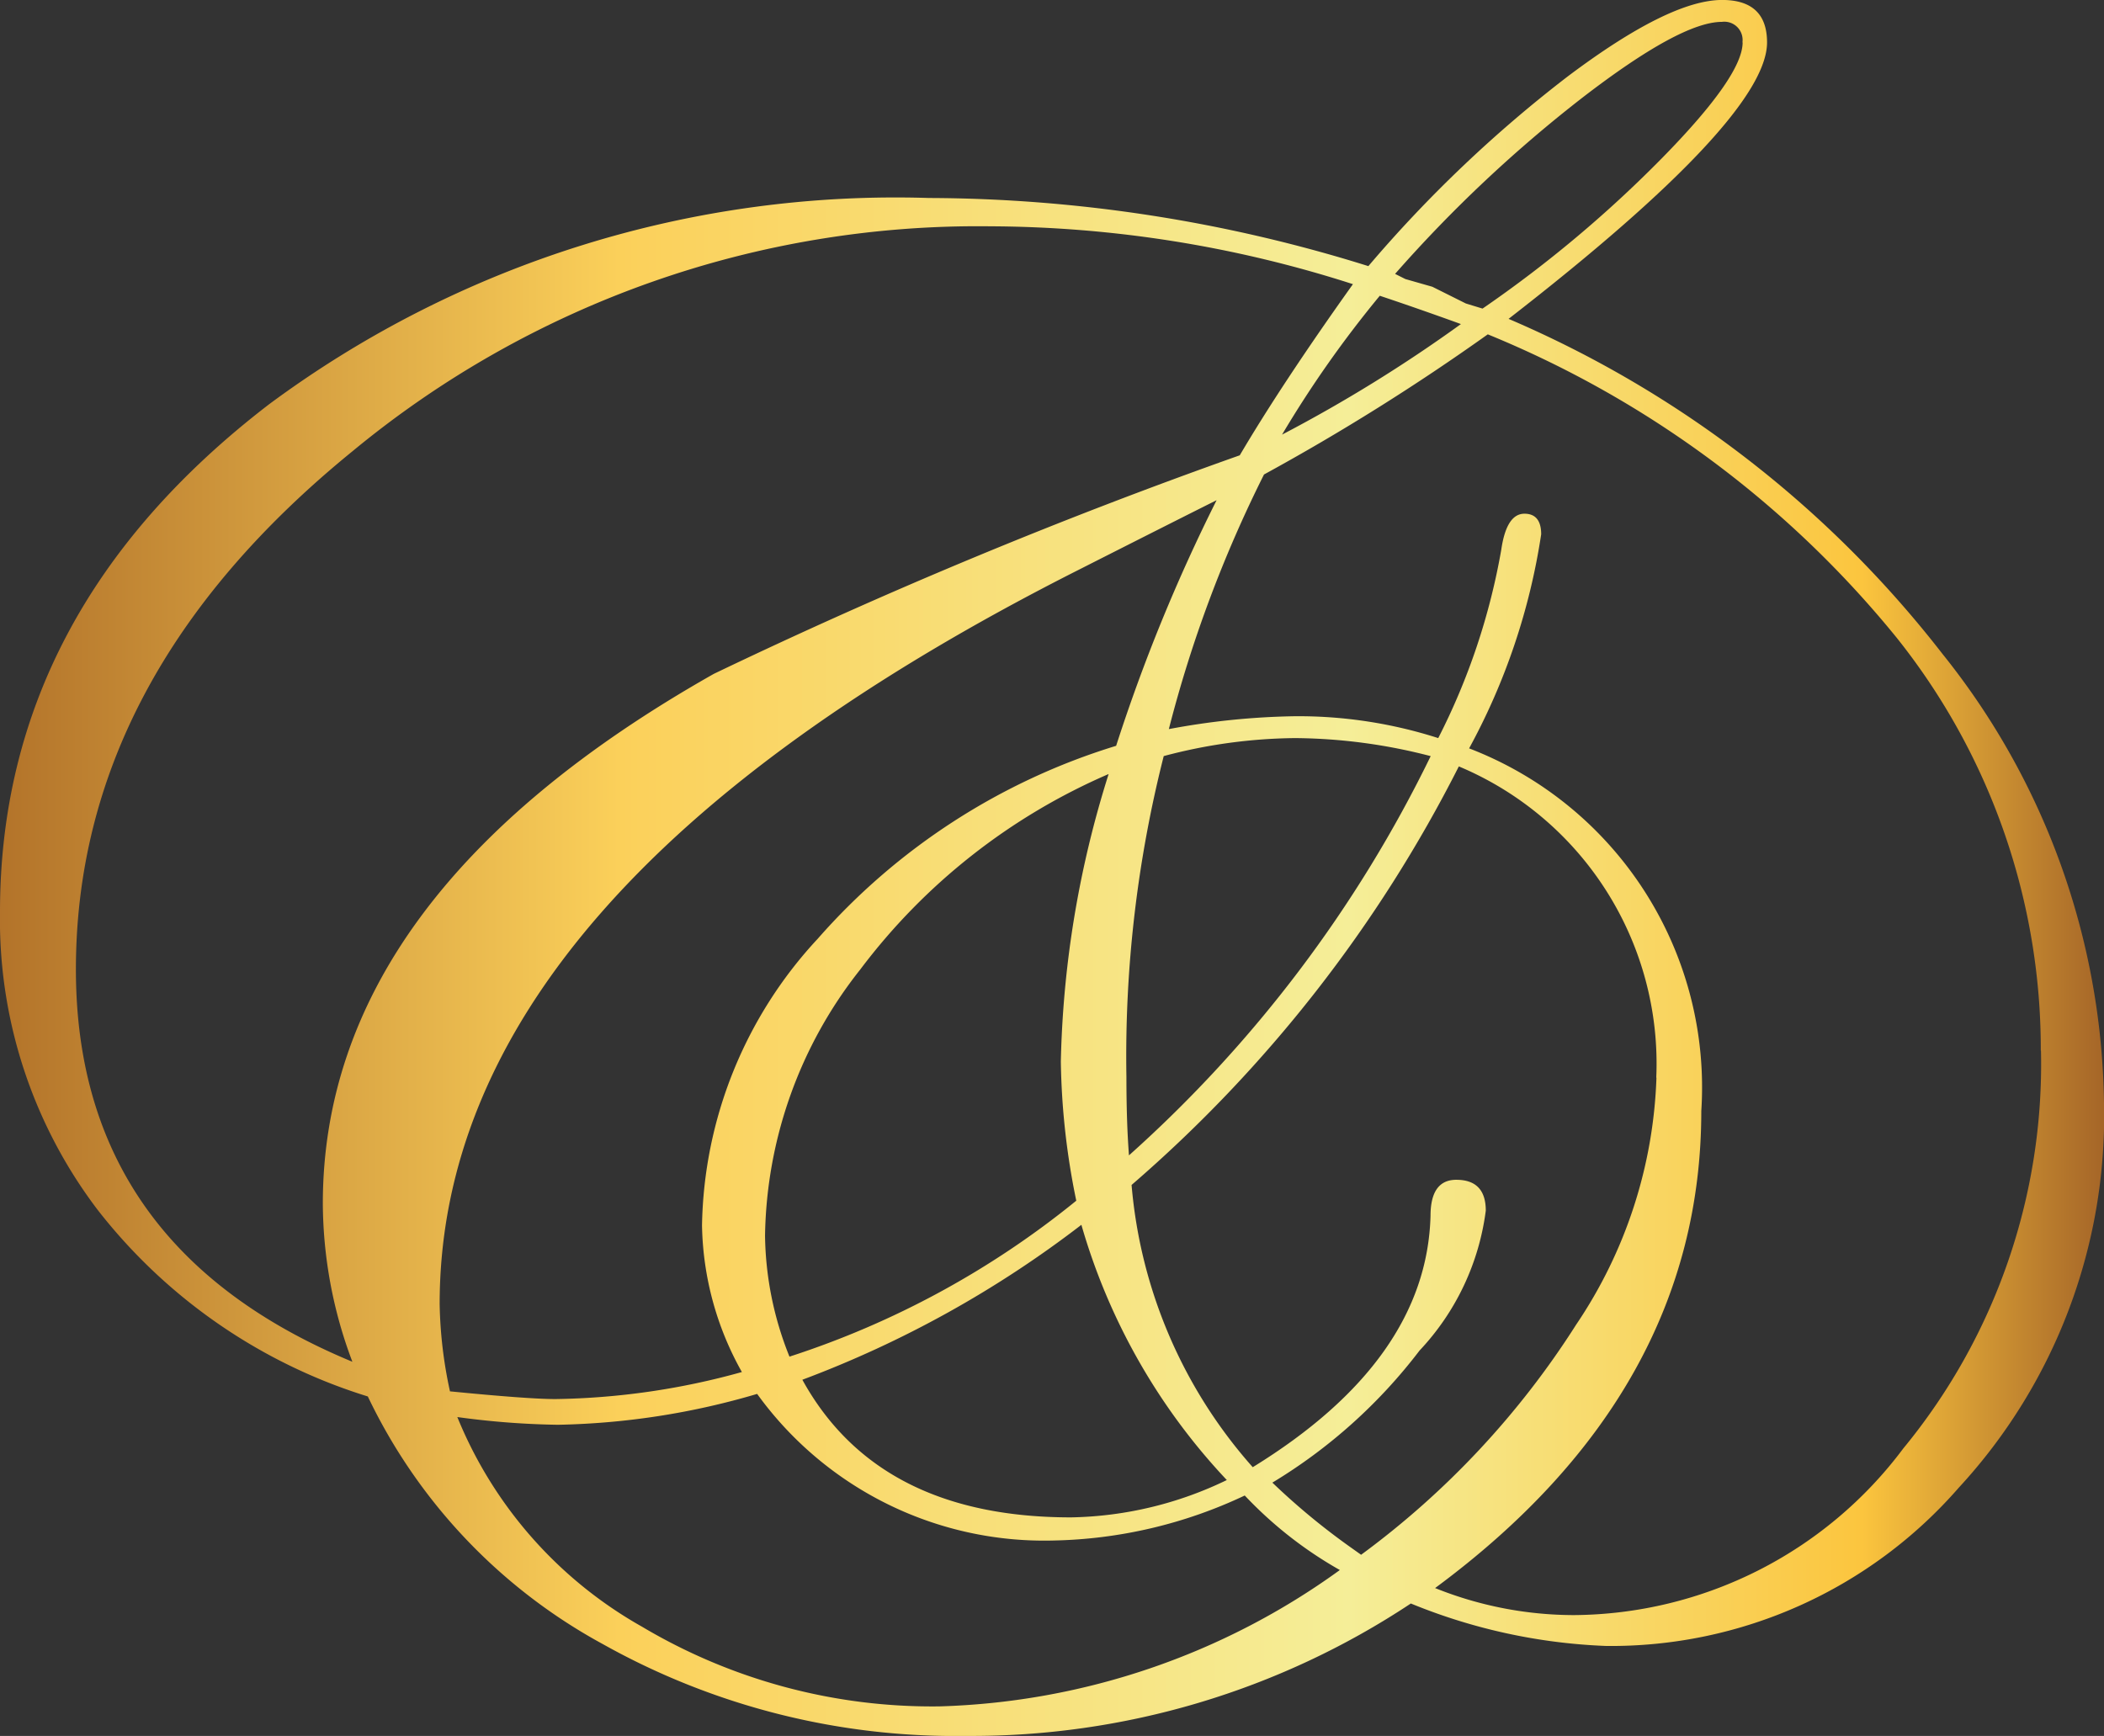 <svg xmlns="http://www.w3.org/2000/svg" xmlns:xlink="http://www.w3.org/1999/xlink" width="46.071" height="38.017" viewBox="0 0 46.071 38.017">
  <rect x="0" y="0" width="46.071" height="38.017" fill="#333333" stroke="none"/>
  <defs>
    <linearGradient id="linear-gradient" y1="0.5" x2="1" y2="0.5" gradientUnits="objectBoundingBox">
      <stop offset="0" stop-color="#b27229"/>
      <stop offset="0.296" stop-color="#fbd05a"/>
      <stop offset="0.64" stop-color="#f5ee98"/>
      <stop offset="0.882" stop-color="#fbc53e"/>
      <stop offset="1" stop-color="#a26227"/>
    </linearGradient>
  </defs>
  <path id="Path_490" data-name="Path 490" d="M320.673,247.083a12,12,0,0,1-3.182,8.42,10.1,10.1,0,0,1-7.716,3.464,12.5,12.5,0,0,1-4.28-.93,17.4,17.4,0,0,1-9.744,2.9,15.782,15.782,0,0,1-7.955-2.014,12.108,12.108,0,0,1-5.14-5.42,11.986,11.986,0,0,1-5.914-4.084,10.5,10.5,0,0,1-2.14-6.533q0-6.589,5.89-11.11a23.04,23.04,0,0,1,14.456-4.519,32.472,32.472,0,0,1,9.617,1.492,28.53,28.53,0,0,1,4.365-4.154q2.225-1.674,3.38-1.675.984,0,.985.929,0,1.662-5.66,6.055a23.92,23.92,0,0,1,9.5,7.336A16.034,16.034,0,0,1,320.673,247.083Zm-16.446-17.939a26.2,26.2,0,0,0-7.941-1.267,21.49,21.49,0,0,0-13.968,4.928q-6.055,4.929-6.054,11.349,0,6.082,6.054,8.589a9.9,9.9,0,0,1-.647-3.464q0-6.758,8.56-11.6a116.42,116.42,0,0,1,11.518-4.787Q302.679,231.314,304.227,229.144Zm-2.985,4.731q-1.013.507-3.013,1.521-14,7.069-14,16.08a9.644,9.644,0,0,0,.226,1.915q1.716.169,2.309.169a15.962,15.962,0,0,0,4.083-.592,6.773,6.773,0,0,1-.873-3.21,9.441,9.441,0,0,1,2.535-6.28,14.234,14.234,0,0,1,6.533-4.224A37.927,37.927,0,0,1,301.242,233.875Zm2.7,23.43a8.836,8.836,0,0,1-2.084-1.633,10.25,10.25,0,0,1-4.2.986,7.753,7.753,0,0,1-6.477-3.211,16.4,16.4,0,0,1-4.365.676,17.883,17.883,0,0,1-2.2-.169,9.284,9.284,0,0,0,4.042,4.59,12.428,12.428,0,0,0,6.519,1.746A15.7,15.7,0,0,0,303.946,257.3Zm-5.069-17.431a13.5,13.5,0,0,0-5.435,4.28,9.6,9.6,0,0,0-2.084,5.829,7.312,7.312,0,0,0,.535,2.648,19.451,19.451,0,0,0,6.28-3.415,16.072,16.072,0,0,1-.338-3.048A22.383,22.383,0,0,1,298.877,239.874Zm2.591,15.458a13.64,13.64,0,0,1-3.183-5.588,23.552,23.552,0,0,1-6.11,3.393q1.661,3.015,5.885,3.014A8.125,8.125,0,0,0,301.468,255.332Zm4.462-15.853a12.069,12.069,0,0,0-2.963-.394,11.5,11.5,0,0,0-2.879.394,26.739,26.739,0,0,0-.817,7.027q0,.985.056,1.717A28.382,28.382,0,0,0,305.93,239.479Zm4.943,7.041a7.058,7.058,0,0,0-4.323-6.815,30,30,0,0,1-7.166,9.166,10.662,10.662,0,0,0,2.653,6.181q3.807-2.343,3.893-5.505c0-.525.188-.789.564-.789q.646,0,.646.676a5.488,5.488,0,0,1-1.45,3.063,11.57,11.57,0,0,1-3.223,2.893,15.037,15.037,0,0,0,1.662,1.38l.281.2a18.7,18.7,0,0,0,4.709-5.04A10.264,10.264,0,0,0,310.873,246.52Zm8.42-.592a14.438,14.438,0,0,0-3.154-9.039,22.5,22.5,0,0,0-8.955-6.646,48.572,48.572,0,0,1-4.9,3.069,27.82,27.82,0,0,0-2.084,5.576,16.118,16.118,0,0,1,2.767-.282,10.039,10.039,0,0,1,3.132.479,14.568,14.568,0,0,0,1.38-4.125q.114-.789.508-.789c.243,0,.366.151.366.451a14.211,14.211,0,0,1-1.578,4.688,7.951,7.951,0,0,1,5.084,7.942q0,6.14-5.829,10.447a8.17,8.17,0,0,0,3.041.592,9.077,9.077,0,0,0,7.209-3.647A13.244,13.244,0,0,0,319.293,245.928Zm-12.7-15.911q-.93-.337-1.774-.619a24.069,24.069,0,0,0-2.14,3.041A32,32,0,0,0,306.593,230.017Zm6.167-6.167a.4.4,0,0,0-.45-.45q-.9,0-3.056,1.661a29.721,29.721,0,0,0-4.1,3.858l.225.113.591.169.733.366.366.112a26.806,26.806,0,0,0,3.942-3.308Q312.76,224.583,312.76,223.85Z" transform="translate(-274.602 -222.921)" fill="url(#linear-gradient)"/>
</svg>
